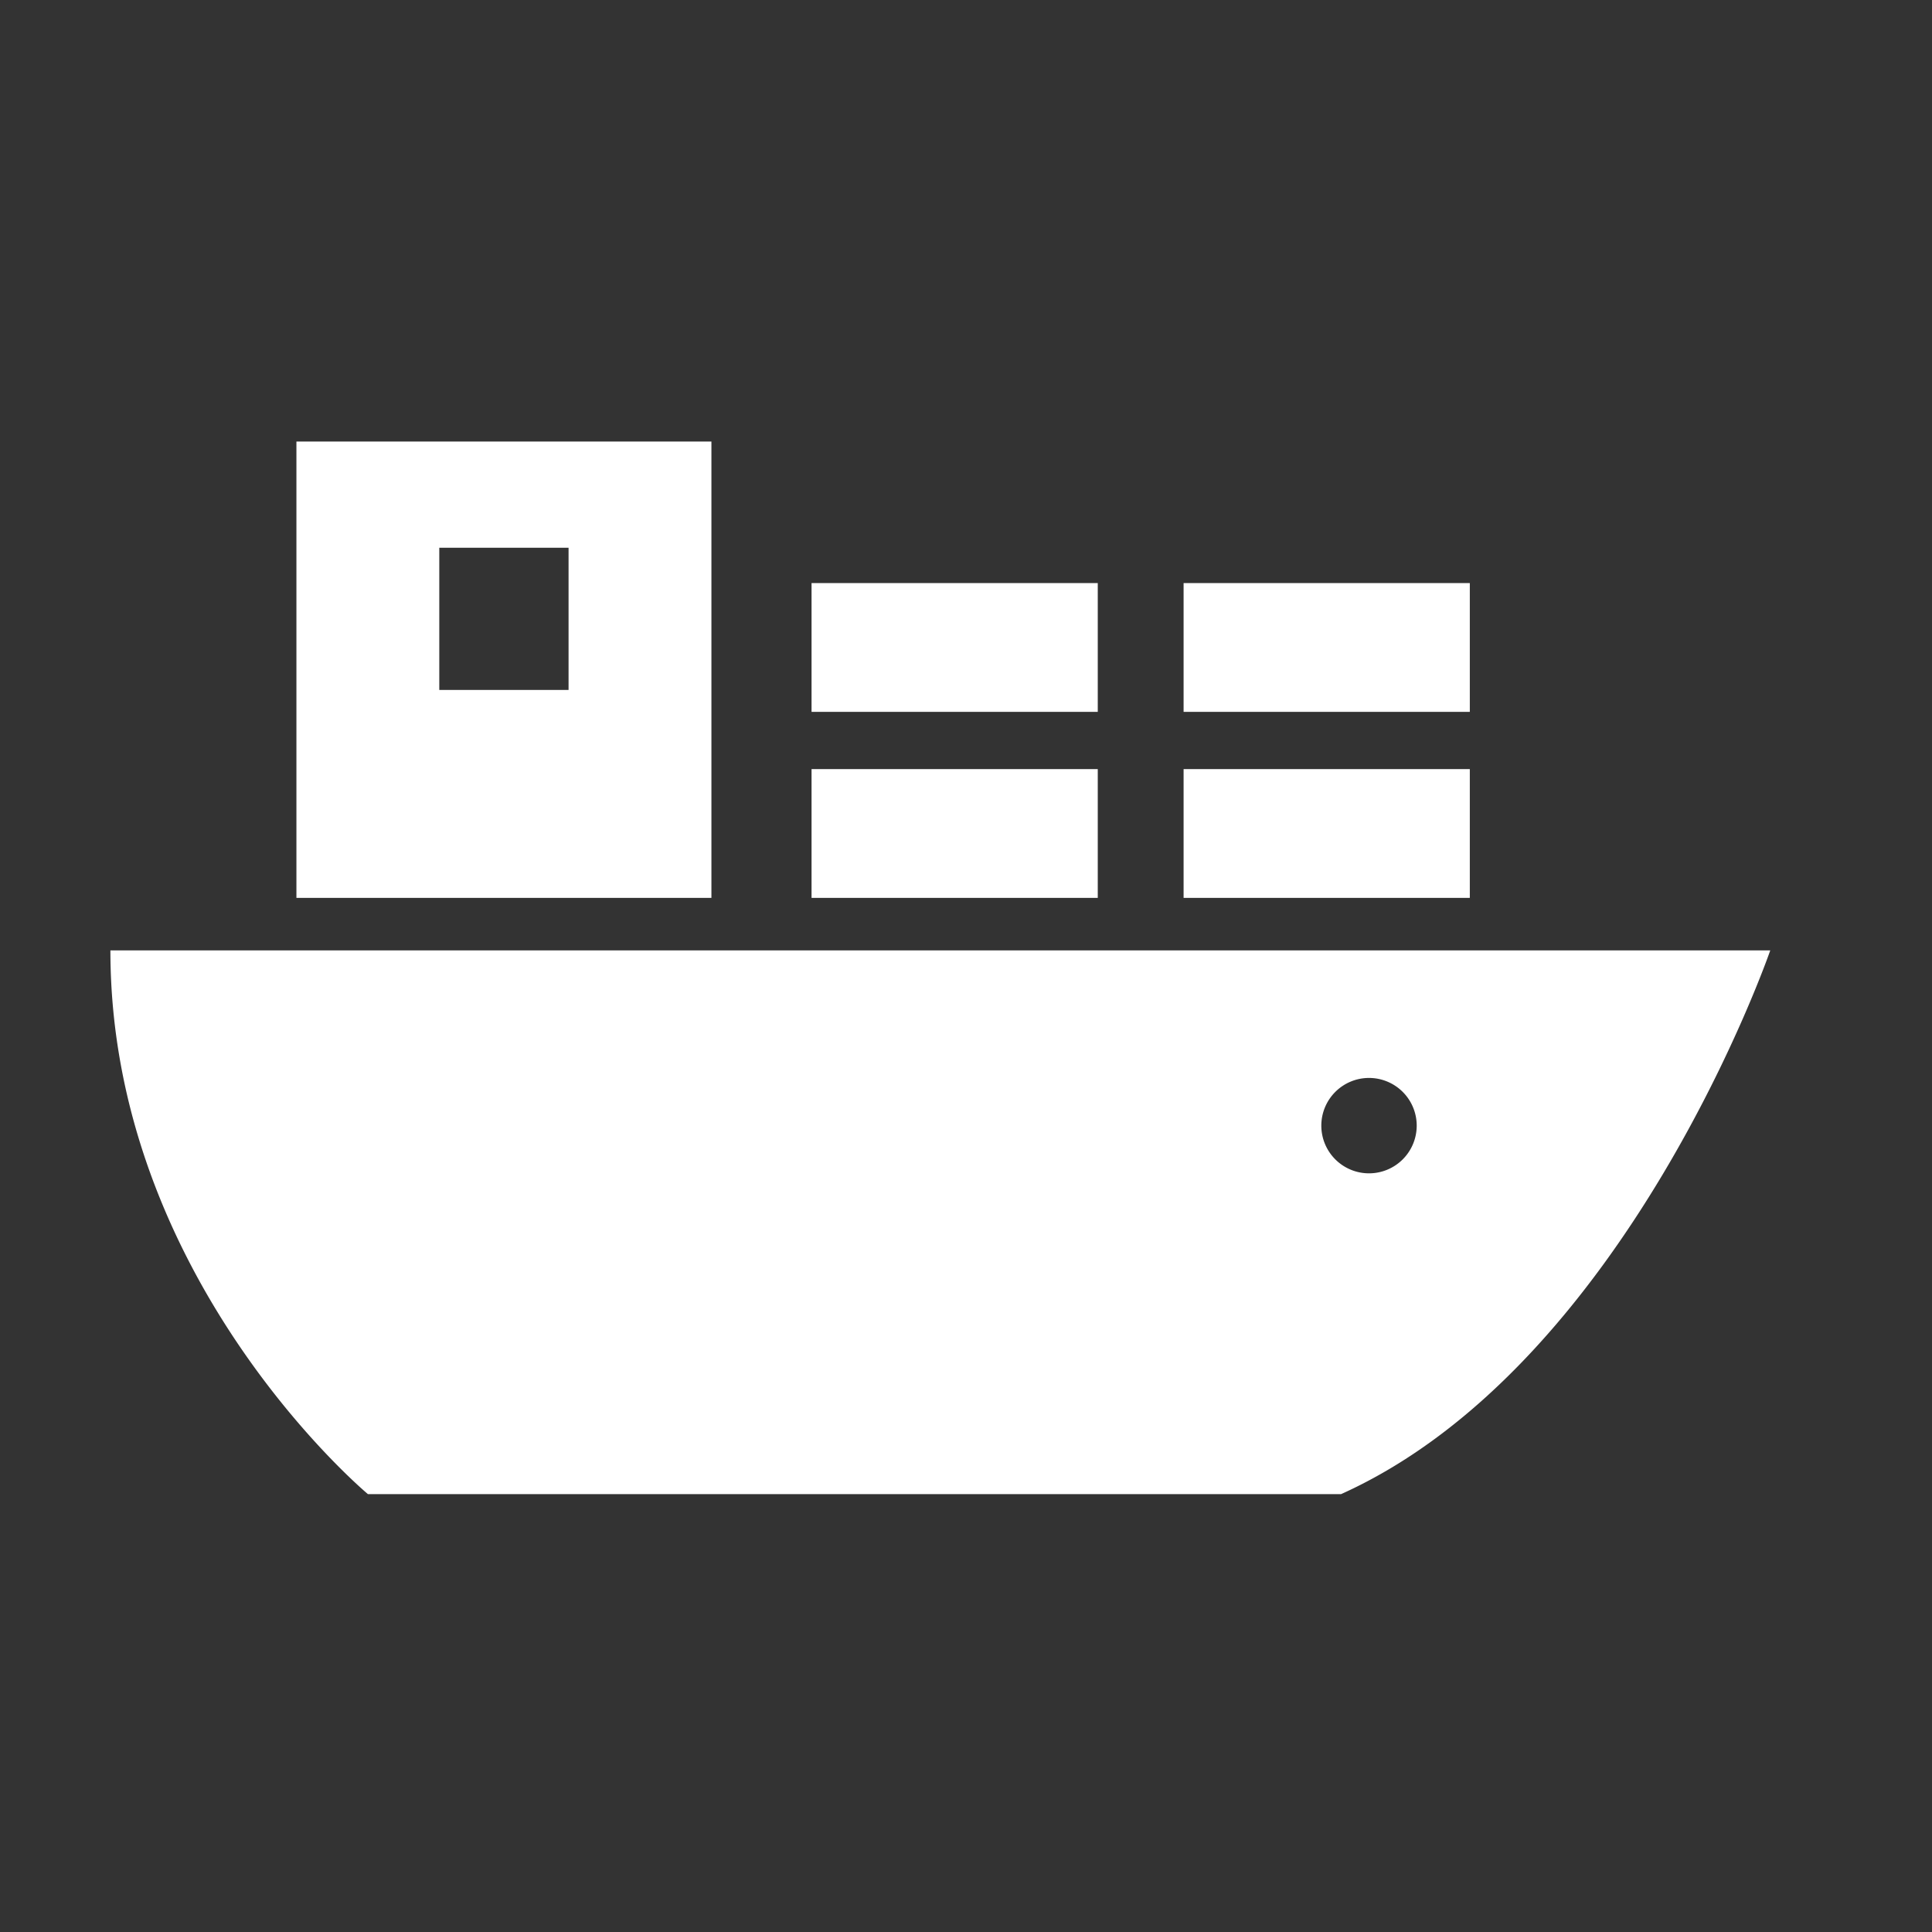 <svg xmlns="http://www.w3.org/2000/svg" xmlns:xlink="http://www.w3.org/1999/xlink" width="35" height="35" viewBox="0 0 35 35">
  <rect x="0" y="0" width="35" height="35" fill="#333333" stroke="none"/>
  <defs>
    <clipPath id="clip-path">
      <rect id="長方形_892" data-name="長方形 892" width="35" height="35" transform="translate(1061 1429)" fill="#fff" stroke="#707070" stroke-width="1"/>
    </clipPath>
    <clipPath id="clip-path-2">
      <rect id="長方形_845" data-name="長方形 845" width="30.07" height="19.067" fill="none"/>
    </clipPath>
  </defs>
  <g id="運送保険_貨物に関する保険" data-name="運送保険・貨物に関する保険" transform="translate(-1061 -1429)" clip-path="url(#clip-path)">
    <g id="グループ_1072" data-name="グループ 1072" transform="translate(1063 1437)">
      <rect id="長方形_841" data-name="長方形 841" width="5.185" height="2.333" transform="translate(12.702 5.933)" fill="#fff"/>
      <rect id="長方形_842" data-name="長方形 842" width="5.185" height="2.333" transform="translate(12.702 2.563)" fill="#fff"/>
      <rect id="長方形_843" data-name="長方形 843" width="5.185" height="2.333" transform="translate(19.442 5.933)" fill="#fff"/>
      <rect id="長方形_844" data-name="長方形 844" width="5.185" height="2.333" transform="translate(19.442 2.563)" fill="#fff"/>
      <path id="パス_319" data-name="パス 319" d="M16.932,1.924h2.342V4.5H16.932ZM14.344,8.267h7.518V0H14.344Z" transform="translate(-10.974 -0.001)" fill="#fff"/>
      <g id="グループ_1071" data-name="グループ 1071">
        <g id="グループ_1070" data-name="グループ 1070" clip-path="url(#clip-path-2)">
          <path id="パス_320" data-name="パス 320" d="M0,39.233c0,5.962,4.666,9.851,4.666,9.851H22.294c5.184-2.333,7.776-9.851,7.776-9.851Zm22.8,4.039a.864.864,0,1,1,.865-.864.864.864,0,0,1-.865.864" transform="translate(0 -30.016)" fill="#fff"/>
        </g>
      </g>
    </g>
  </g>
</svg>
